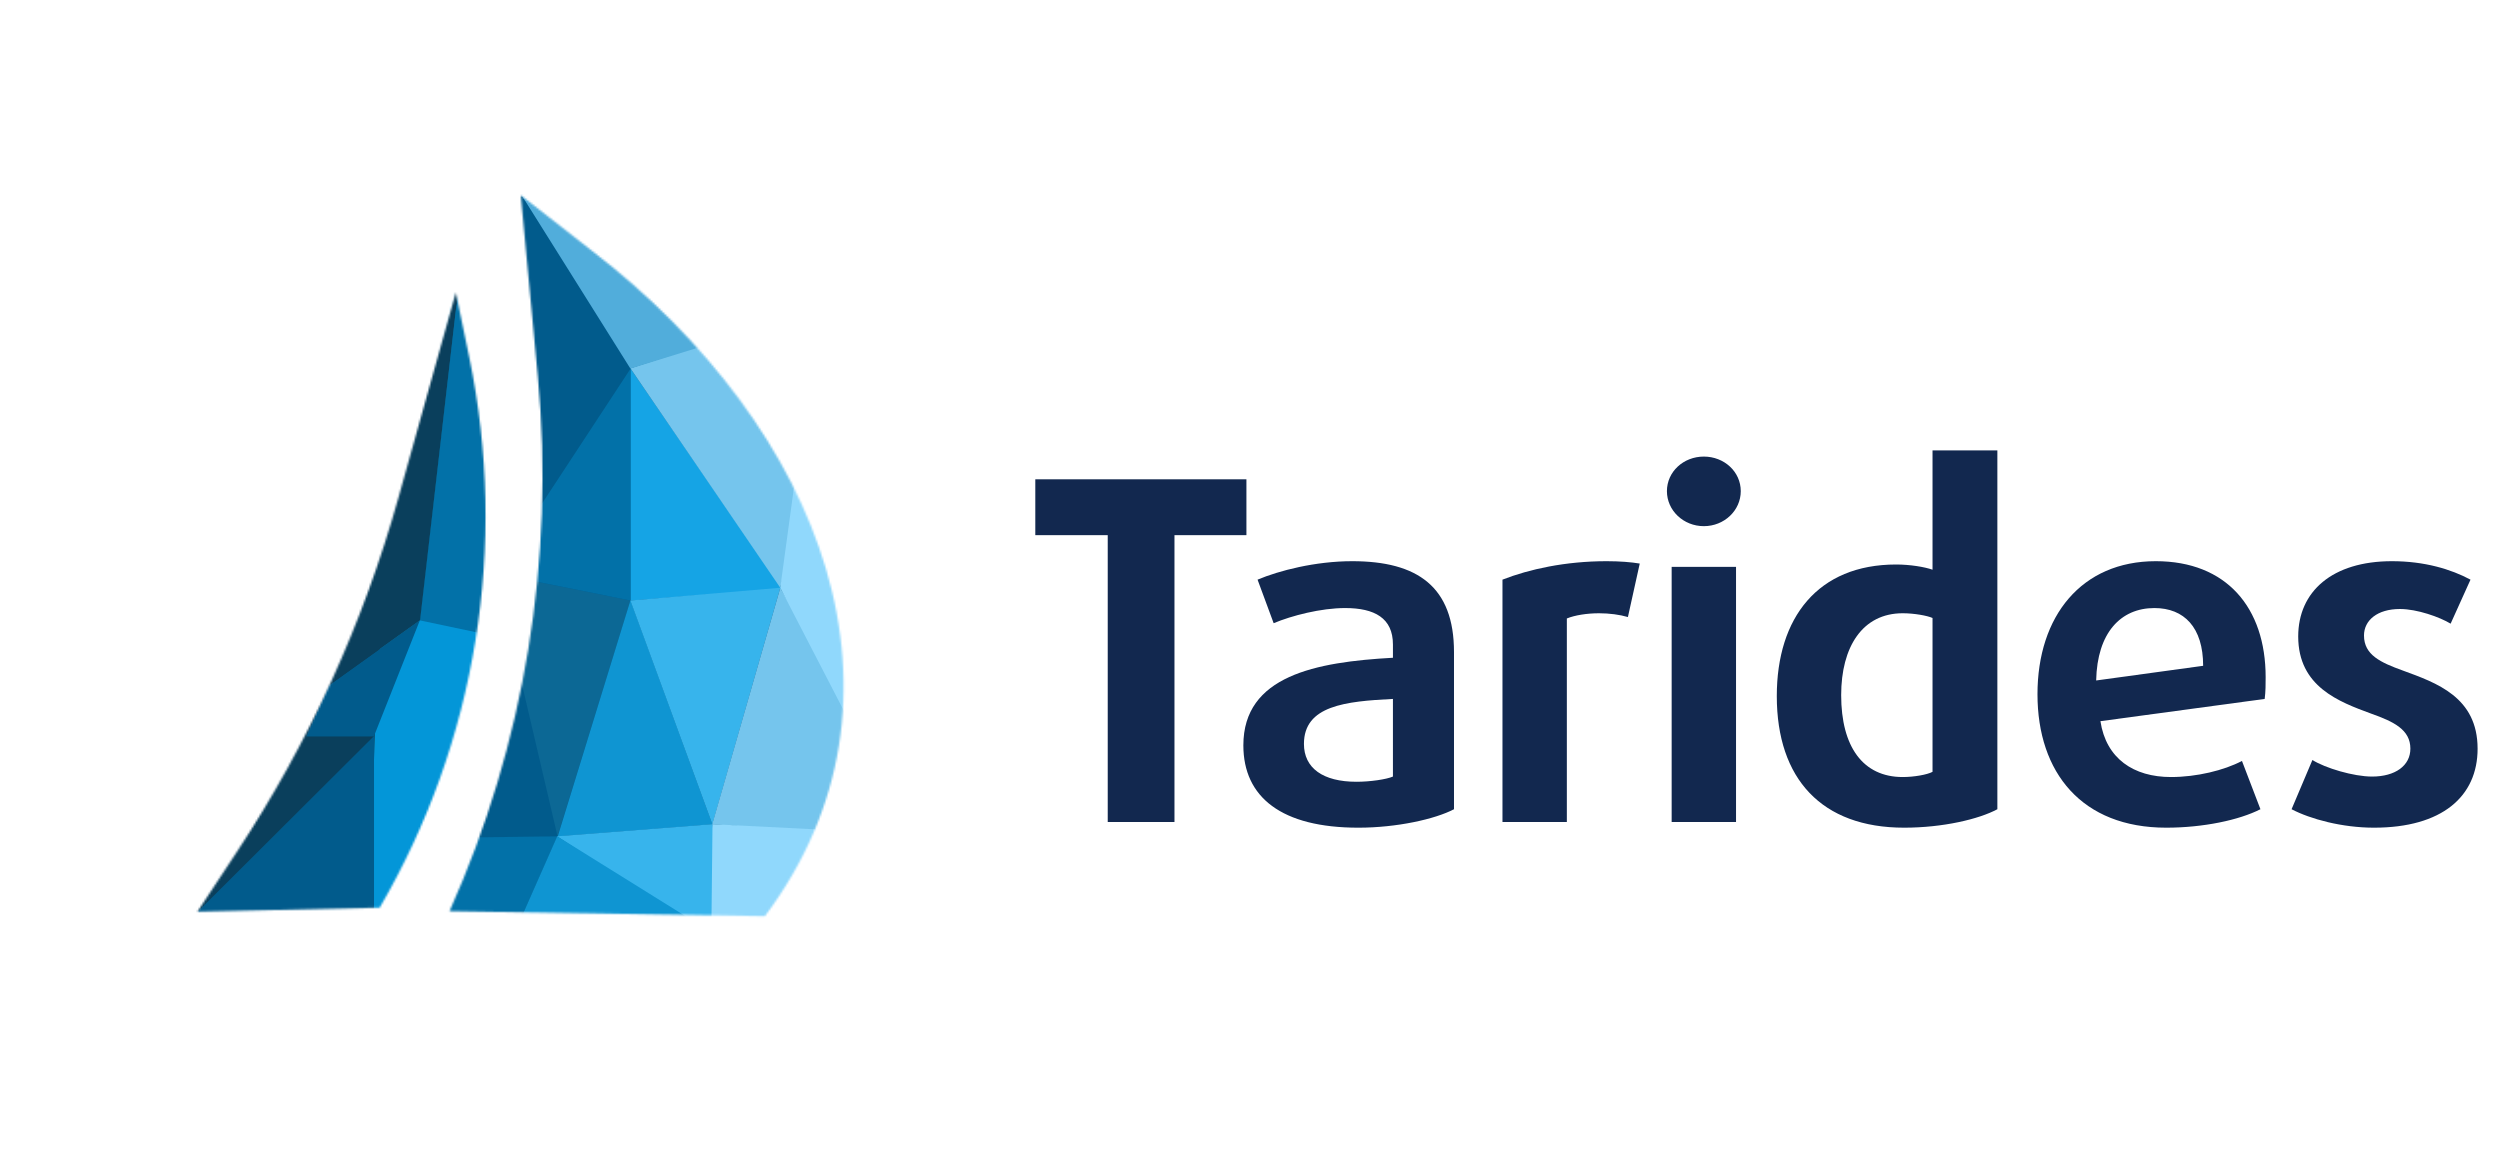 <svg fill="none" viewBox="0 0 1272 588" xmlns="http://www.w3.org/2000/svg" xmlns:xlink="http://www.w3.org/1999/xlink"><mask id="a" height="419" maskUnits="userSpaceOnUse" width="359" x="100" y="84"><path clip-rule="evenodd" d="m273.654 191.591-8.672-92.271 36.023 28.135c118.051 90.711 170.692 228.635 88.167 338.706l-160.457-2.551c38.181-85.211 53.676-178.999 44.939-272.019zm-34.897-9.853-6.842-32.899-29.093 104.065c-17.922 64.122-45.674 125.011-82.243 180.438l-20.141 30.53 92.753-2.047c49.219-84.364 65.482-184.302 45.566-280.087z" fill="#fff" fill-rule="evenodd"/></mask><g fill="#12284f"><path d="m634.18 272.287v-28.419h-107.415v28.419h36.849v145.949h33.958v-145.949z"/><path d="m739.793 411.733v-79.958c0-33.236-18.544-46.242-51.78-46.242-18.786 0-37.331 4.817-48.168 9.393l8.188 22.157c9.152-3.853 24.084-7.707 36.367-7.707 14.932 0 24.325 5.058 24.325 18.545v6.744c-39.257 2.167-76.106 9.152-76.106 44.555 0 26.492 19.509 41.906 58.525 41.906 19.508 0 39.016-4.335 48.649-9.393zm-31.068-16.617c-3.372 1.445-11.56 2.649-18.545 2.649-17.099 0-26.733-6.985-26.733-19.267 0-19.508 21.194-21.676 45.278-22.88z"/><path d="m834.302 286.738c-4.336-.723-10.116-1.205-16.859-1.205-20.953 0-39.498 4.095-52.985 9.393v123.31h32.754v-103.561c4.094-1.686 10.356-2.649 16.377-2.649 5.299 0 10.597.722 14.692 1.926z"/><path d="m885.701 249.889c0-9.874-8.429-17.581-18.785-17.581s-18.786 7.707-18.786 17.581 8.43 17.822 18.786 17.822 18.785-7.948 18.785-17.822zm-2.408 168.347v-129.813h-32.754v129.813z"/><path d="m1016.26 411.733v-182.556h-32.991v60.691c-4.094-1.445-11.56-2.649-18.545-2.649-39.738 0-60.691 26.974-60.691 66.954 0 42.147 22.879 66.953 64.786 66.953 19.748 0 38.051-4.335 47.441-9.393zm-32.991-19.026c-2.649 1.445-9.393 2.649-15.173 2.649-20.231 0-31.309-15.413-31.309-41.665 0-24.566 10.838-41.665 31.309-41.665 5.78 0 12.524 1.204 15.173 2.408z"/><path d="m1152.76 344.539c0-35.403-19.99-59.006-55.88-59.006-37.81 0-60.21 27.938-60.21 67.676 0 39.98 22.64 67.917 65.51 67.917 18.78 0 37.09-3.853 47.93-9.393l-9.4-24.565c-9.15 4.817-23.12 8.188-36.12 8.188-19.03 0-33-9.392-35.89-28.419l83.57-11.319c.49-3.854.49-7.466.49-11.079zm-31.8-5.78-54.43 7.466c.49-24.325 12.53-36.849 29.63-36.849 15.17 0 24.8 9.875 24.8 29.383z"/><path d="m1260.6 380.906c0-26.252-20.95-33.477-38.05-39.739-11.32-4.094-19.75-7.947-19.75-17.822 0-7.707 6.75-13.487 18.31-13.487 8.67 0 20.23 4.094 25.77 7.466l10.11-22.398c-9.87-5.298-23.36-9.393-39.98-9.393-30.34 0-47.68 15.414-47.68 38.294 0 25.529 20.71 33.236 37.09 39.257 11.56 4.094 19.98 8.188 19.98 17.822 0 8.67-7.7 14.21-19.5 14.21-9.4 0-23.85-4.336-30.35-8.43l-10.6 25.047c9.64 5.058 25.77 9.393 41.91 9.393 34.68 0 52.74-15.895 52.74-40.22z"/></g><g mask="url(#a)"><g clip-rule="evenodd" fill-rule="evenodd"><path d="m155.626 513.059c-.663 1.274.703 2.648 2.023 2.081 14.731-6.328 67.1-27.304 114.096-27.304 55.345 0 136.471-9.406 136.471-9.406s40.735-85.28 10.883-186.489-147.354-210.319-147.354-210.319 2.037 140.443-26.478 228.144c-25.483 78.379-78.63 182.122-89.641 203.293z" fill="#015b8c"/><path d="m196.607 426.611 56.529 67.633 30.452-68.711z" fill="#0271a8"/><path d="m320.776 305.529-68.388-13.707 31.298 133.711z" fill="#0c6895"/><path d="m320.776 305.423-36.993 120.109 78.703-6.122z" fill="#0f95d2"/><path d="m320.913 305.565-68.525-13.743 68.525-106.365z" fill="#0271a8"/><path d="m320.913 305.564 76.86-6.01-76.86-111.878z" fill="#15a4e5"/><path d="m431.994 151.406-34.998 147.642-76.252-111.653z" fill="#75c5ed"/><path d="m252.388 291.822 68.701-104.651-65.56-104.372z" fill="#015b8c"/><path d="m401.479 162.568-80.735 24.967-67.223-107.146s71.642 20.096 93.515 34.867c21.872 14.771 54.443 47.312 54.443 47.312z" fill="#51addb"/><path d="m320.723 305.528 76.307-6.48-34.582 120.324z" fill="#37b4ec"/><path d="m396.996 299.184-34.619 120.195 108.877 7.591z" fill="#75c5ed"/><path d="m396.996 299.116 33.479 64.688s7.032-44.371 5.063-64.508c-1.968-20.137-29.739-64.694-29.739-64.694z" fill="#90d8fc"/><path d="m357.29 514.637 5.083-95.302 110.343 5.535z" fill="#90d8fc"/><path d="m362.524 419.335-.62 57.496-78.578-51.328z" fill="#37b4ec"/><path d="m393.932 494.244s-51.663-7.918-77.668-7.918c-26.004 0-63.128 7.918-63.128 7.918l30.378-68.741z" fill="#0f95d2"/></g><path d="m230.462 138.975 7.097 34.123c20.656 99.348 3.789 203.003-47.261 290.506l-96.203 2.122 20.89-31.665c37.929-57.489 66.713-120.643 85.302-187.15z" fill="#0a3f5c"/><path d="m230.462 146.265 7.097 34.123c13.609 65.457 14.291 132.71-3.721 196.054-9.327 32.798-26.125 64.601-43.54 94.452 0 0-4.955-142.895 13.634-209.402z" fill="#0396d8"/><path d="m190.298 463.603-91.432 2.016 91.432-91.139z" fill="#015b8c"/><path d="m234.108 138.974 7.096 34.124c10.18 48.962 20.762 152.747 20.762 152.747l-48.399-10.199z" fill="#0271a8"/><path d="m190.212 374.722h-34.317l11.439-25.993 46.316-33.166z" fill="#015b8c"/><path d="m234.108 138.974-20.375 176.589-47.809 34.2s19.419-36.345 38.008-102.853z" fill="#0a3f5c"/></g></svg>